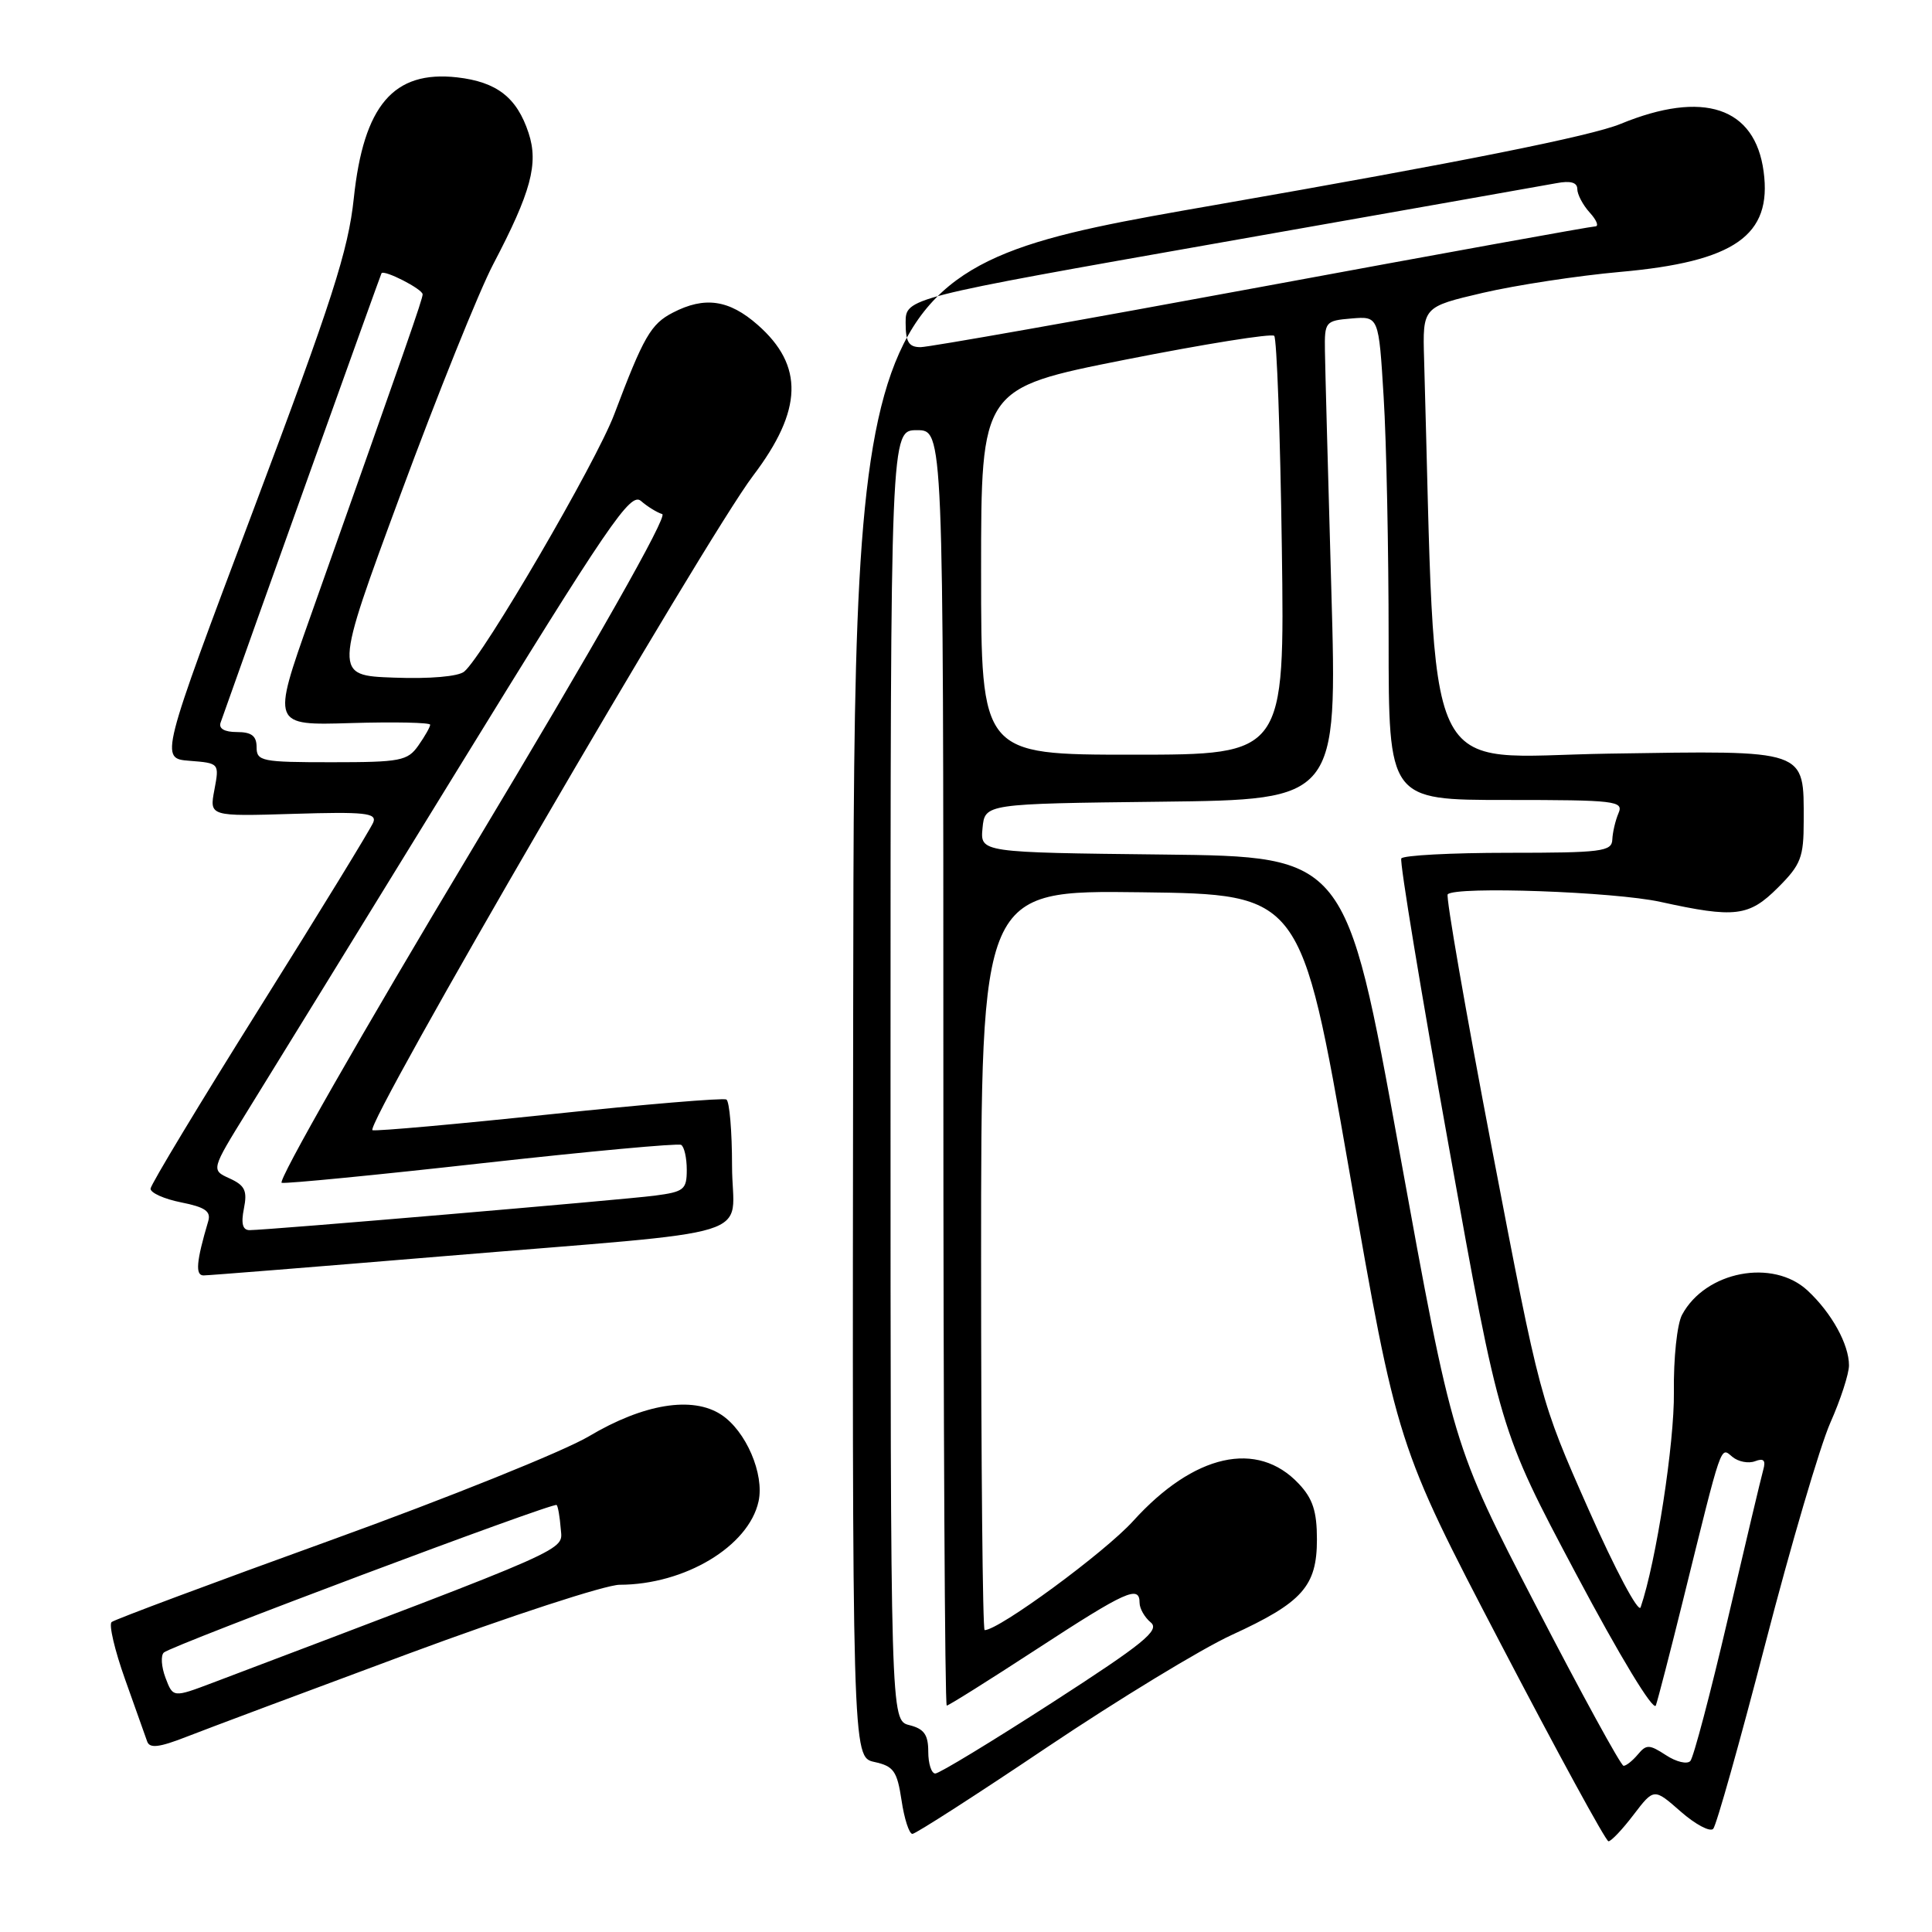 <?xml version="1.0" encoding="UTF-8" standalone="no"?>
<!DOCTYPE svg PUBLIC "-//W3C//DTD SVG 1.1//EN" "http://www.w3.org/Graphics/SVG/1.1/DTD/svg11.dtd" >
<svg xmlns="http://www.w3.org/2000/svg" xmlns:xlink="http://www.w3.org/1999/xlink" version="1.1" viewBox="0 0 256 256">
 <g >
 <path fill="currentColor"
d=" M 216.46 240.46 C 219.16 236.93 219.16 236.93 222.70 240.04 C 224.65 241.75 226.59 242.78 227.01 242.33 C 227.43 241.87 230.53 230.85 233.91 217.82 C 237.28 204.80 241.16 191.63 242.52 188.54 C 243.89 185.46 245.00 182.03 245.00 180.92 C 245.00 178.14 242.71 173.98 239.53 171.02 C 234.93 166.72 225.98 168.44 222.88 174.22 C 222.22 175.46 221.74 179.97 221.80 184.46 C 221.88 191.19 219.45 206.96 217.39 212.98 C 217.11 213.79 214.00 207.94 210.48 199.98 C 204.07 185.50 204.07 185.50 197.70 152.25 C 194.20 133.96 191.56 118.77 191.83 118.50 C 192.92 117.41 213.89 118.16 220.00 119.50 C 229.92 121.68 231.74 121.46 235.60 117.60 C 238.63 114.57 239.00 113.61 239.00 108.79 C 239.00 99.20 239.69 99.45 213.19 99.86 C 187.96 100.25 190.36 105.37 188.70 47.58 C 188.50 40.67 188.50 40.67 196.50 38.80 C 200.90 37.78 209.08 36.53 214.68 36.03 C 229.85 34.68 234.83 31.20 233.69 22.73 C 232.55 14.19 225.69 11.91 214.73 16.42 C 210.82 18.03 193.52 21.49 161.07 27.15 C 113.18 35.50 113.18 35.50 113.05 134.16 C 112.92 232.82 112.92 232.82 115.86 233.47 C 118.42 234.03 118.87 234.67 119.46 238.56 C 119.82 241.00 120.47 243.00 120.90 243.00 C 121.32 243.00 129.38 237.82 138.79 231.49 C 148.21 225.17 159.20 218.48 163.21 216.64 C 172.58 212.34 174.50 210.19 174.50 203.98 C 174.50 200.26 173.95 198.57 172.09 196.60 C 166.60 190.76 158.20 192.65 150.16 201.53 C 146.39 205.70 132.37 216.00 130.47 216.00 C 130.21 216.00 130.00 193.94 130.00 166.98 C 130.00 117.96 130.00 117.96 151.20 118.23 C 172.39 118.50 172.39 118.50 178.76 155.00 C 185.12 191.50 185.12 191.50 198.81 217.73 C 206.34 232.16 212.78 243.97 213.13 243.98 C 213.48 243.99 214.98 242.41 216.46 240.46 Z  M 54.10 219.13 C 67.64 214.11 80.24 210.00 82.10 209.99 C 90.73 209.98 99.20 204.90 100.51 198.95 C 101.31 195.33 98.84 189.59 95.56 187.45 C 91.75 184.95 85.27 186.01 78.03 190.32 C 74.74 192.28 59.32 198.49 43.77 204.11 C 28.22 209.73 15.18 214.60 14.79 214.93 C 14.40 215.25 15.20 218.67 16.57 222.51 C 17.94 226.36 19.26 230.06 19.50 230.75 C 19.83 231.70 21.09 231.55 24.72 230.13 C 27.35 229.10 40.57 224.15 54.10 219.13 Z  M 58.33 166.49 C 101.96 162.86 97.00 164.40 97.00 154.50 C 97.00 149.89 96.66 145.93 96.25 145.69 C 95.84 145.46 85.38 146.33 73.00 147.64 C 60.62 148.95 49.99 149.90 49.36 149.76 C 48.06 149.46 93.46 71.38 99.79 63.03 C 106.38 54.34 106.55 48.45 100.39 43.04 C 96.60 39.71 93.37 39.24 89.15 41.43 C 86.24 42.93 85.28 44.60 81.39 54.90 C 79.00 61.25 64.05 86.89 61.51 88.99 C 60.73 89.64 56.96 89.97 52.20 89.79 C 44.21 89.50 44.21 89.50 53.08 65.50 C 57.96 52.30 63.48 38.58 65.36 35.00 C 70.37 25.45 71.38 21.69 70.04 17.62 C 68.49 12.91 65.83 10.85 60.56 10.25 C 52.15 9.31 48.18 13.95 46.88 26.27 C 46.15 33.18 44.03 39.78 33.60 67.50 C 21.18 100.50 21.18 100.50 25.12 100.81 C 29.06 101.12 29.07 101.13 28.41 104.65 C 27.74 108.18 27.74 108.18 38.88 107.84 C 48.30 107.55 49.94 107.72 49.47 108.95 C 49.16 109.75 42.41 120.77 34.46 133.45 C 26.51 146.13 19.98 156.95 19.95 157.50 C 19.92 158.05 21.74 158.87 23.99 159.32 C 27.18 159.95 27.98 160.51 27.59 161.82 C 26.01 167.15 25.85 169.00 26.97 169.00 C 27.62 169.00 41.73 167.87 58.33 166.49 Z  M 123.00 232.11 C 123.00 229.86 122.45 229.08 120.50 228.59 C 118.00 227.96 118.00 227.96 118.00 142.48 C 118.00 57.00 118.00 57.00 121.50 57.00 C 125.00 57.00 125.00 57.00 125.00 141.50 C 125.00 187.97 125.20 226.00 125.45 226.00 C 125.70 226.00 131.08 222.62 137.40 218.50 C 149.21 210.80 151.00 209.99 151.00 212.38 C 151.00 213.14 151.67 214.31 152.48 214.98 C 153.72 216.01 151.58 217.75 139.41 225.61 C 131.41 230.77 124.45 235.00 123.93 235.00 C 123.42 235.00 123.00 233.70 123.00 232.11 Z  M 203.50 212.73 C 192.50 191.50 192.50 191.50 185.42 152.50 C 178.35 113.50 178.35 113.50 154.11 113.23 C 129.88 112.96 129.88 112.96 130.19 109.73 C 130.50 106.50 130.50 106.50 153.85 106.23 C 177.20 105.96 177.20 105.96 176.41 78.23 C 175.98 62.98 175.59 48.70 175.56 46.50 C 175.50 42.62 175.61 42.49 179.09 42.20 C 182.69 41.90 182.69 41.90 183.34 52.60 C 183.71 58.49 184.00 72.92 184.00 84.66 C 184.00 106.00 184.00 106.00 199.61 106.00 C 214.09 106.00 215.16 106.13 214.46 107.75 C 214.05 108.71 213.68 110.29 213.64 111.25 C 213.58 112.83 212.22 113.00 199.84 113.00 C 192.30 113.00 185.92 113.34 185.68 113.75 C 185.44 114.16 188.28 131.38 191.99 152.00 C 198.72 189.50 198.72 189.50 208.80 208.48 C 214.65 219.50 219.10 226.84 219.41 225.98 C 219.69 225.17 221.32 218.88 223.02 212.00 C 228.26 190.80 227.94 191.71 229.55 193.04 C 230.33 193.69 231.68 193.95 232.55 193.62 C 233.70 193.18 234.00 193.49 233.64 194.76 C 233.37 195.72 231.26 204.60 228.95 214.50 C 226.64 224.40 224.40 232.88 223.98 233.34 C 223.56 233.81 222.10 233.46 220.75 232.57 C 218.54 231.13 218.15 231.12 217.02 232.48 C 216.32 233.31 215.47 233.99 215.13 233.98 C 214.78 233.97 209.55 224.41 203.50 212.73 Z  M 130.00 75.72 C 130.00 51.45 130.00 51.45 149.10 47.66 C 159.61 45.58 168.49 44.16 168.84 44.50 C 169.18 44.85 169.64 57.48 169.85 72.57 C 170.23 100.00 170.23 100.00 150.11 100.00 C 130.00 100.00 130.00 100.00 130.00 75.72 Z  M 120.00 42.75 C 120.01 39.50 120.01 39.50 161.75 32.14 C 184.71 28.09 204.74 24.55 206.25 24.27 C 208.10 23.92 209.00 24.17 209.00 25.05 C 209.00 25.76 209.74 27.17 210.65 28.17 C 211.57 29.18 211.89 30.00 211.37 30.00 C 210.85 30.00 190.97 33.60 167.19 38.00 C 143.41 42.40 123.06 46.00 121.98 46.00 C 120.41 46.00 120.00 45.32 120.00 42.75 Z  M 21.93 222.32 C 21.38 220.86 21.28 219.36 21.71 218.97 C 22.81 218.00 73.35 199.01 73.76 199.42 C 73.94 199.61 74.18 201.01 74.30 202.55 C 74.52 205.55 76.67 204.60 28.22 222.96 C 22.93 224.96 22.93 224.96 21.93 222.32 Z  M 32.32 160.14 C 32.79 157.78 32.46 157.08 30.43 156.15 C 27.96 155.03 27.96 155.03 32.76 147.26 C 35.41 142.99 47.87 122.74 60.46 102.26 C 80.73 69.29 83.54 65.17 84.93 66.38 C 85.79 67.13 87.06 67.91 87.75 68.12 C 88.52 68.36 78.97 85.21 62.58 112.50 C 48.06 136.70 36.69 156.60 37.33 156.73 C 37.98 156.86 49.98 155.69 64.00 154.12 C 78.03 152.56 89.84 151.47 90.25 151.70 C 90.66 151.93 91.00 153.41 91.00 155.00 C 91.00 157.63 90.64 157.92 86.75 158.43 C 82.30 159.00 35.36 163.00 33.07 163.00 C 32.15 163.00 31.92 162.13 32.32 160.14 Z  M 34.00 99.00 C 34.00 97.51 33.33 97.00 31.39 97.00 C 29.74 97.00 28.95 96.54 29.23 95.75 C 32.77 85.70 50.42 36.42 50.55 36.21 C 50.89 35.69 56.00 38.31 56.00 39.00 C 56.00 39.64 54.00 45.37 41.09 81.81 C 36.02 96.13 36.02 96.13 46.51 95.81 C 52.28 95.64 57.00 95.74 57.00 96.03 C 57.00 96.32 56.30 97.56 55.44 98.78 C 54.01 100.82 53.08 101.00 43.94 101.00 C 34.67 101.00 34.00 100.87 34.00 99.00 Z "/>
</g>
</svg>